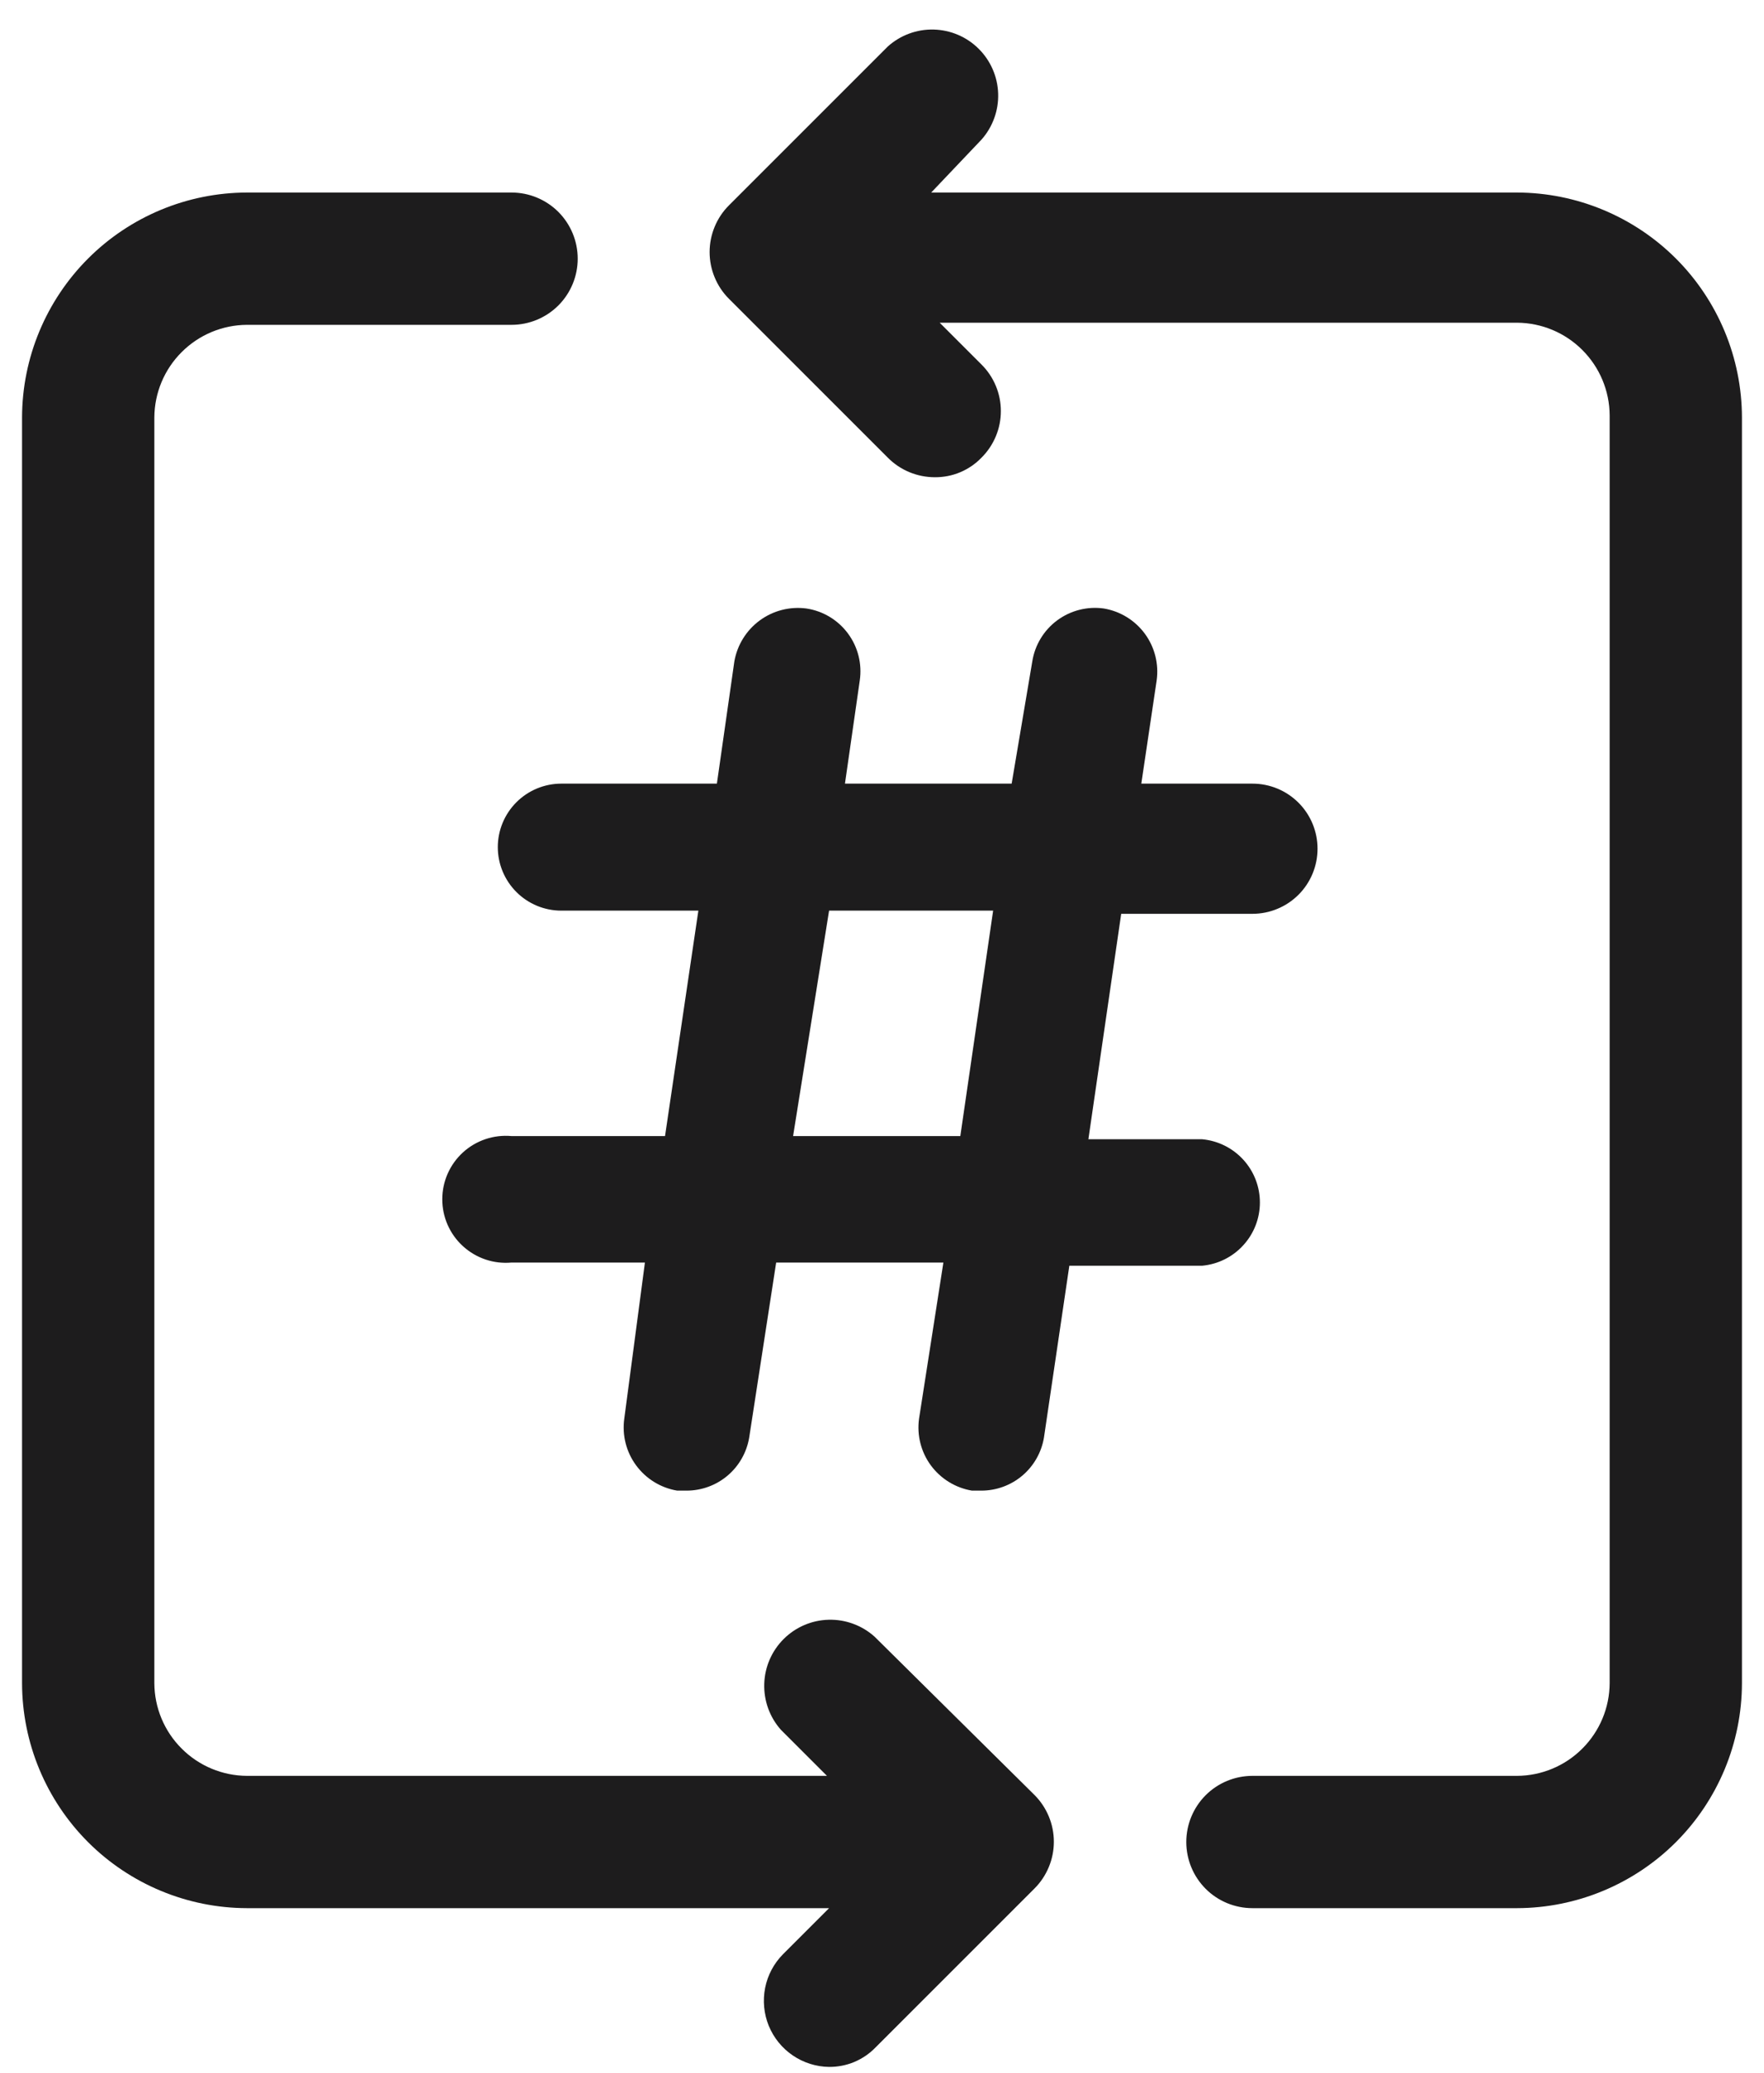 <svg width="40" height="47" viewBox="0 0 40 47" fill="none" xmlns="http://www.w3.org/2000/svg">
<path d="M34.4 4.366H21.116L22.256 3.166C22.51 2.88 22.646 2.506 22.634 2.123C22.622 1.74 22.464 1.376 22.192 1.106C21.921 0.835 21.555 0.68 21.172 0.67C20.789 0.66 20.417 0.798 20.132 1.054L16.532 4.654C16.392 4.793 16.281 4.959 16.206 5.141C16.13 5.323 16.091 5.519 16.091 5.716C16.091 5.913 16.13 6.109 16.206 6.291C16.281 6.473 16.392 6.639 16.532 6.778L20.132 10.378C20.271 10.519 20.438 10.631 20.621 10.707C20.805 10.783 21.001 10.822 21.2 10.822C21.397 10.823 21.592 10.785 21.773 10.709C21.955 10.632 22.119 10.52 22.256 10.378C22.395 10.24 22.506 10.075 22.581 9.894C22.657 9.713 22.695 9.518 22.695 9.322C22.695 9.126 22.657 8.931 22.581 8.75C22.506 8.569 22.395 8.404 22.256 8.266L21.308 7.318H34.4C34.956 7.321 35.488 7.543 35.881 7.937C36.274 8.33 36.497 8.862 36.5 9.418V38.17C36.497 38.726 36.274 39.258 35.881 39.651C35.488 40.045 34.956 40.267 34.4 40.27H28.4C28.002 40.27 27.62 40.428 27.339 40.709C27.058 40.991 26.9 41.372 26.9 41.77C26.9 42.168 27.058 42.549 27.339 42.831C27.62 43.112 28.002 43.27 28.4 43.27H34.4C35.751 43.267 37.047 42.728 38.003 41.773C38.958 40.817 39.497 39.522 39.5 38.17V9.466C39.497 8.114 38.958 6.819 38.003 5.863C37.047 4.908 35.751 4.369 34.4 4.366Z" fill="#1D1C1D"/>
<path d="M19.832 37.114C19.547 36.858 19.174 36.72 18.791 36.73C18.408 36.739 18.043 36.895 17.771 37.166C17.5 37.436 17.341 37.8 17.33 38.183C17.318 38.566 17.453 38.94 17.708 39.226L18.752 40.27H5.6C5.044 40.267 4.512 40.045 4.119 39.651C3.725 39.258 3.503 38.726 3.5 38.17V9.466C3.503 8.91 3.725 8.378 4.119 7.985C4.512 7.591 5.044 7.369 5.6 7.366H11.6C11.998 7.366 12.379 7.208 12.661 6.927C12.942 6.645 13.1 6.264 13.1 5.866C13.1 5.468 12.942 5.087 12.661 4.805C12.379 4.524 11.998 4.366 11.6 4.366H5.6C4.248 4.369 2.953 4.907 1.997 5.863C1.042 6.819 0.503 8.114 0.5 9.466V38.17C0.503 39.522 1.042 40.817 1.997 41.773C2.953 42.728 4.248 43.267 5.6 43.27H18.8L17.756 44.314C17.549 44.523 17.407 44.788 17.35 45.077C17.293 45.366 17.321 45.665 17.432 45.937C17.544 46.21 17.733 46.444 17.976 46.609C18.219 46.775 18.506 46.866 18.8 46.87C18.997 46.871 19.192 46.833 19.374 46.757C19.555 46.68 19.719 46.568 19.856 46.426L23.456 42.826C23.596 42.687 23.706 42.521 23.782 42.339C23.858 42.157 23.897 41.961 23.897 41.764C23.897 41.567 23.858 41.371 23.782 41.189C23.706 41.007 23.596 40.841 23.456 40.702L19.832 37.114Z" fill="#1D1C1D"/>
<path d="M18.284 13.798C17.91 13.749 17.531 13.846 17.227 14.07C16.923 14.294 16.717 14.626 16.652 14.998L16.256 17.77H12.728C12.346 17.77 11.98 17.922 11.71 18.192C11.44 18.462 11.288 18.828 11.288 19.21C11.288 19.592 11.44 19.958 11.71 20.228C11.98 20.498 12.346 20.65 12.728 20.65H15.836L15.08 25.762H11.6C11.401 25.744 11.2 25.767 11.01 25.831C10.82 25.895 10.646 25.997 10.498 26.132C10.35 26.267 10.232 26.431 10.151 26.615C10.07 26.798 10.029 26.996 10.029 27.196C10.029 27.396 10.07 27.594 10.151 27.777C10.232 27.96 10.35 28.125 10.498 28.259C10.646 28.394 10.82 28.497 11.01 28.561C11.2 28.625 11.401 28.648 11.6 28.63H14.624L14.156 32.17C14.104 32.545 14.2 32.925 14.425 33.23C14.649 33.534 14.983 33.74 15.356 33.802H15.572C15.912 33.801 16.24 33.68 16.499 33.461C16.758 33.241 16.931 32.937 16.988 32.602L17.6 28.63H21.392L20.84 32.17C20.788 32.545 20.884 32.925 21.108 33.23C21.333 33.534 21.667 33.74 22.04 33.802H22.256C22.596 33.801 22.924 33.68 23.183 33.461C23.442 33.241 23.615 32.937 23.672 32.602L24.248 28.702H27.26C27.618 28.669 27.95 28.504 28.192 28.238C28.435 27.973 28.569 27.627 28.569 27.268C28.569 26.909 28.435 26.562 28.192 26.297C27.95 26.032 27.618 25.867 27.26 25.834H24.68L25.424 20.722H28.4C28.792 20.722 29.167 20.566 29.444 20.29C29.721 20.013 29.876 19.637 29.876 19.246C29.876 18.854 29.721 18.479 29.444 18.202C29.167 17.925 28.792 17.77 28.4 17.77H25.88L26.228 15.43C26.28 15.055 26.184 14.675 25.96 14.37C25.735 14.065 25.401 13.86 25.028 13.798C24.655 13.746 24.276 13.843 23.973 14.067C23.67 14.291 23.467 14.626 23.408 14.998L22.94 17.77H19.16L19.496 15.43C19.551 15.053 19.454 14.669 19.227 14.364C19 14.058 18.661 13.854 18.284 13.798ZM22.52 20.65L21.776 25.762H17.984L18.8 20.65H22.52Z" fill="#1D1C1D"/>
</svg>
